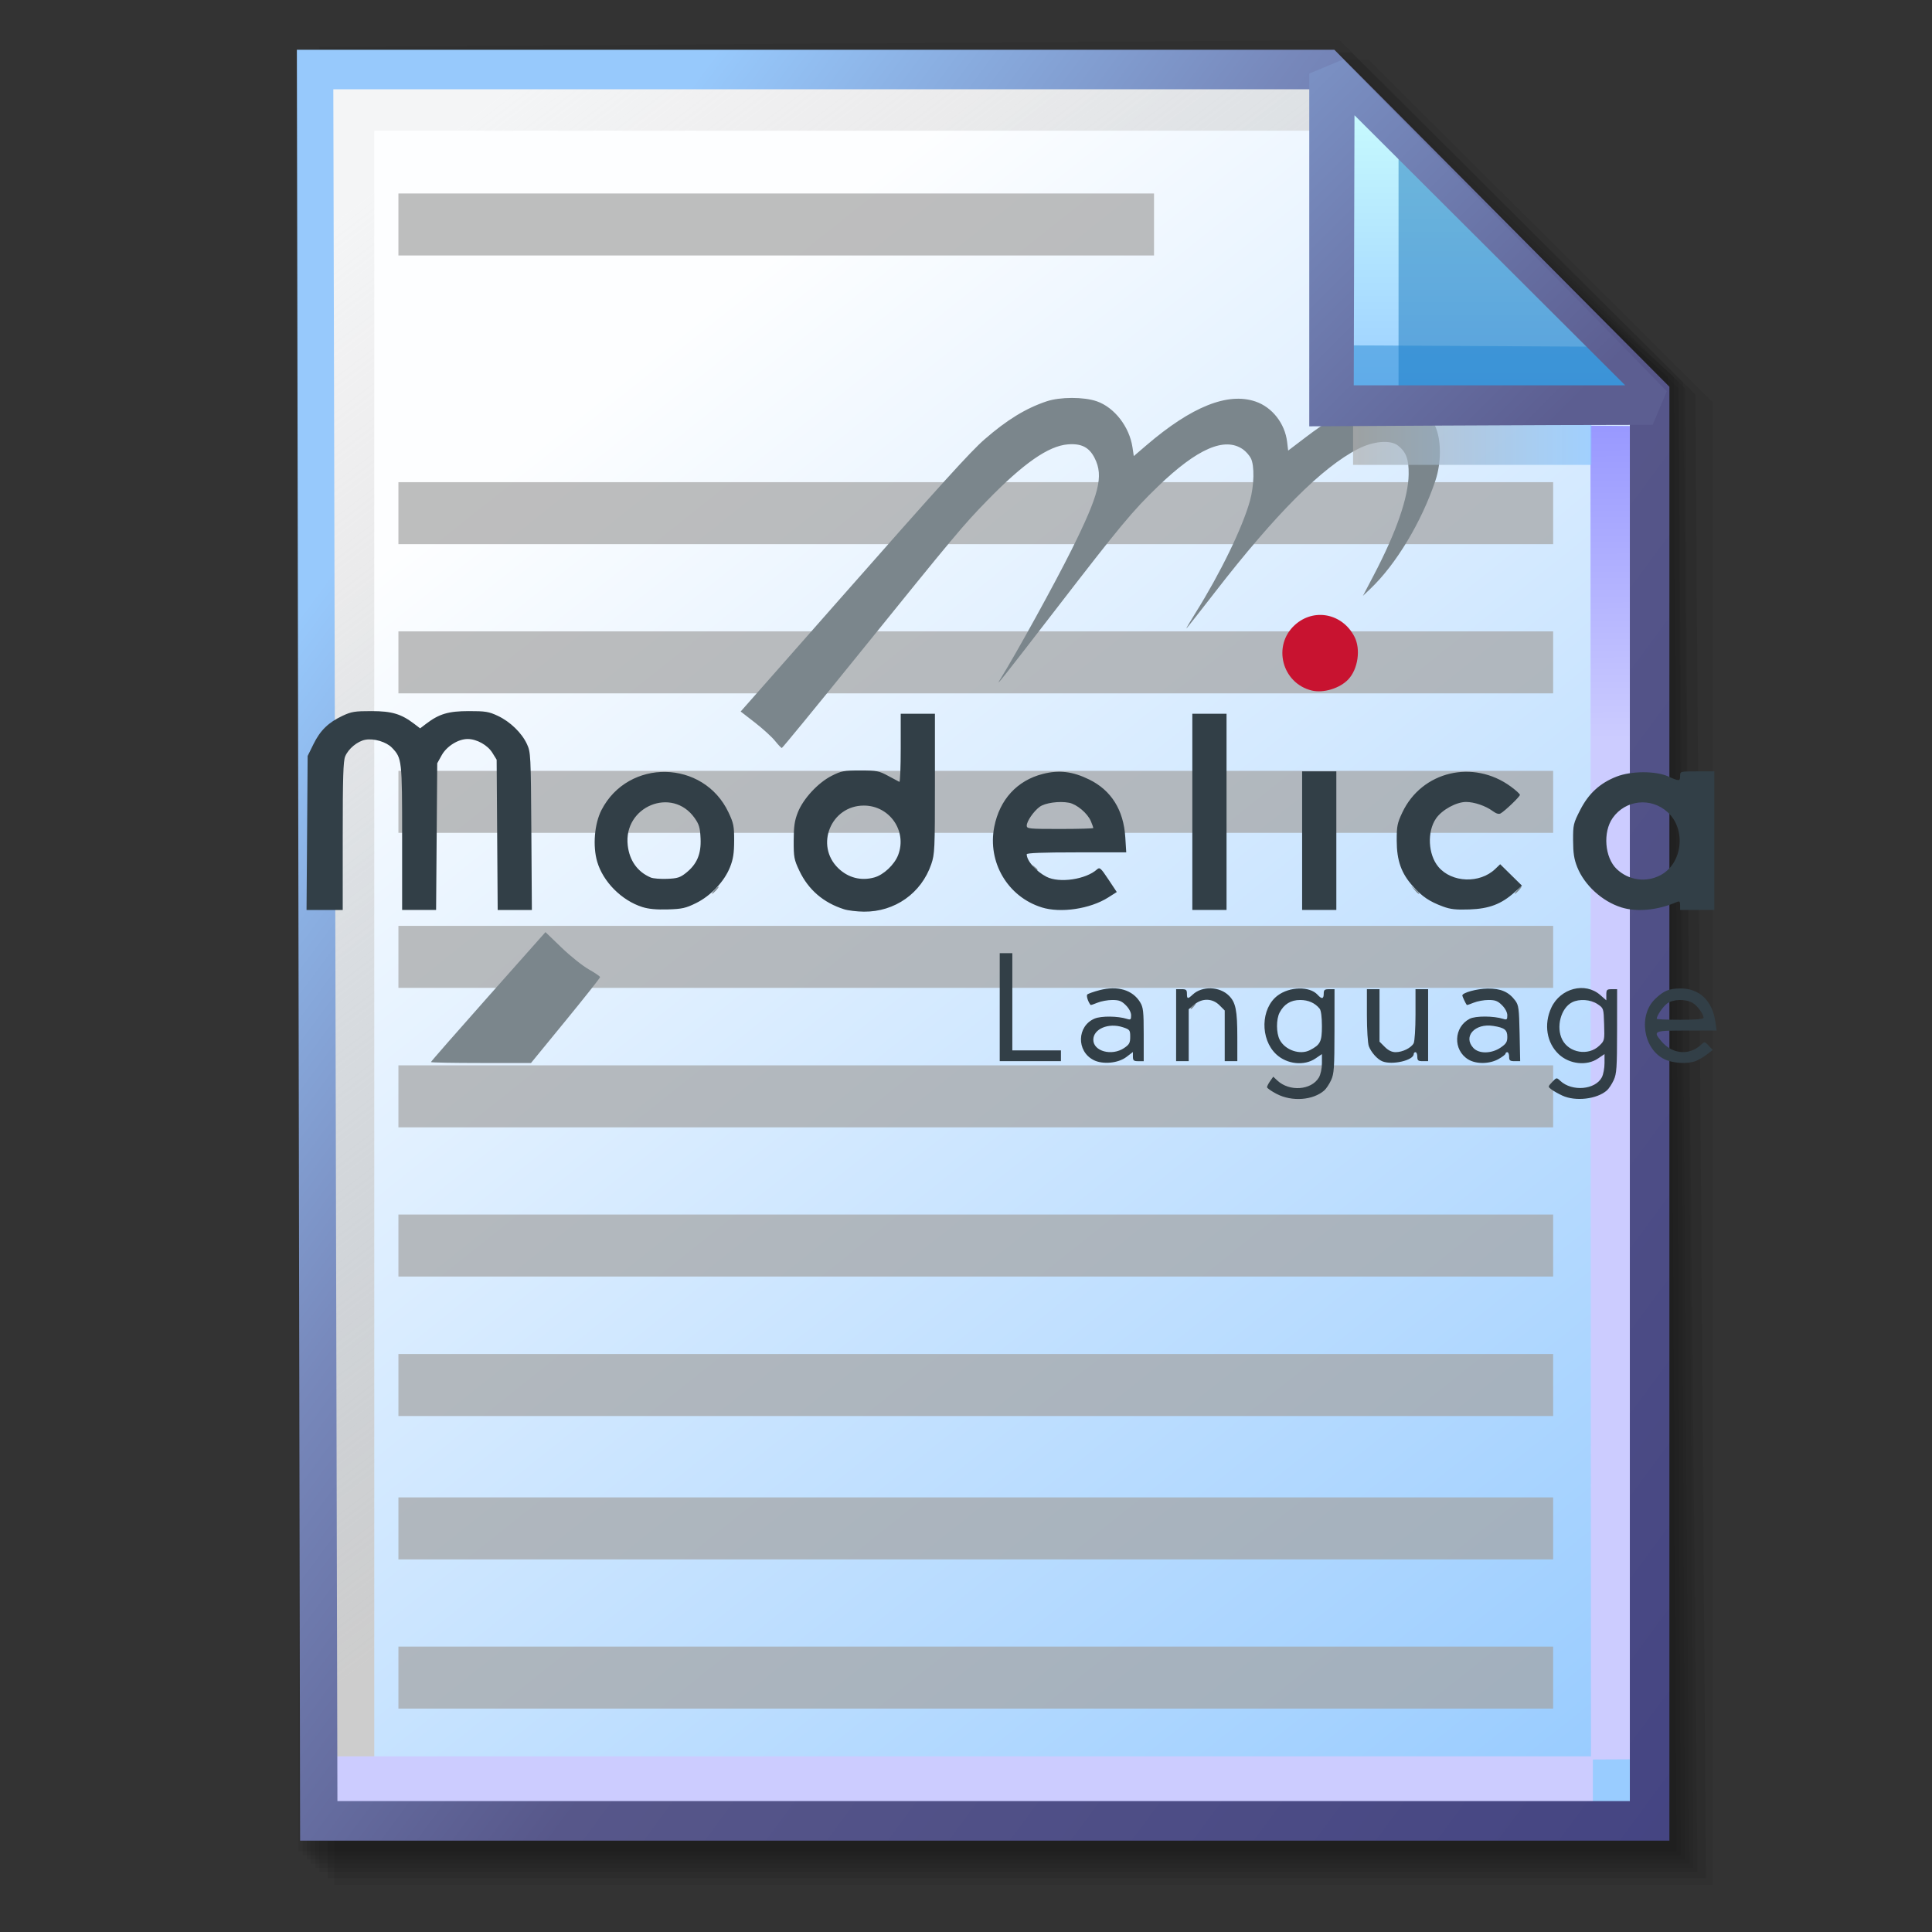 <?xml version="1.0" encoding="UTF-8" standalone="no"?>
<!-- Created with Inkscape (http://www.inkscape.org/) -->

<svg
   width="256mm"
   height="256mm"
   viewBox="0 0 256 256"
   version="1.1"
   id="svg1"
   inkscape:version="1.3.2 (091e20ef0f, 2023-11-25)"
   xml:space="preserve"
   sodipodi:docname="text-x-modelica.svg"
   xmlns:inkscape="http://www.inkscape.org/namespaces/inkscape"
   xmlns:sodipodi="http://sodipodi.sourceforge.net/DTD/sodipodi-0.dtd"
   xmlns:xlink="http://www.w3.org/1999/xlink"
   xmlns="http://www.w3.org/2000/svg"
   xmlns:svg="http://www.w3.org/2000/svg"
   xmlns:rdf="http://www.w3.org/1999/02/22-rdf-syntax-ns#"
   xmlns:cc="http://creativecommons.org/ns#"
   xmlns:dc="http://purl.org/dc/elements/1.1/"><rect x="0" y="0" width="256" height="256" fill="#333333" stroke="none"/><defs
     id="defs1"><linearGradient
       id="linearGradient26"
       inkscape:collect="always"><stop
         style="stop-color:#7b91c4;stop-opacity:1;"
         offset="0"
         id="stop26" /><stop
         style="stop-color:#5c5e91;stop-opacity:1"
         offset="1"
         id="stop27" /></linearGradient><linearGradient
       id="linearGradient24"
       inkscape:collect="always"><stop
         style="stop-color:#c7fafe;stop-opacity:1;"
         offset="0"
         id="stop24" /><stop
         style="stop-color:#9acdff;stop-opacity:1"
         offset="1"
         id="stop25" /></linearGradient><linearGradient
       id="linearGradient22"
       inkscape:collect="always"><stop
         style="stop-color:#adaeae;stop-opacity:0.825;"
         offset="0"
         id="stop22" /><stop
         style="stop-color:#8ac5fe;stop-opacity:0.836;"
         offset="1"
         id="stop23" /></linearGradient><linearGradient
       id="linearGradient18"
       inkscape:collect="always"><stop
         style="stop-color:#9797ff;stop-opacity:1;"
         offset="0"
         id="stop18" /><stop
         style="stop-color:#ccccff;stop-opacity:1;"
         offset="0.3"
         id="stop20" /><stop
         style="stop-color:#ccccff;stop-opacity:1;"
         offset="1"
         id="stop19" /></linearGradient><linearGradient
       id="linearGradient16"
       inkscape:collect="always"><stop
         style="stop-color:#cdcdcd;stop-opacity:0.175;"
         offset="0"
         id="stop16" /><stop
         style="stop-color:#cdcdcd;stop-opacity:1;"
         offset="1"
         id="stop17" /></linearGradient><linearGradient
       id="linearGradient12"
       inkscape:collect="always"><stop
         style="stop-color:#fdfeff;stop-opacity:1;"
         offset="0"
         id="stop13" /><stop
         style="stop-color:#99ccff;stop-opacity:1;"
         offset="1"
         id="stop14" /></linearGradient><linearGradient
       id="linearGradient9"
       inkscape:collect="always"><stop
         style="stop-color:#97c9fc;stop-opacity:1;"
         offset="0"
         id="stop9" /><stop
         style="stop-color:#7788bb;stop-opacity:1"
         offset="0.25"
         id="stop12" /><stop
         style="stop-color:#57578a;stop-opacity:1"
         offset="0.5"
         id="stop11" /><stop
         style="stop-color:#444482;stop-opacity:1;"
         offset="1"
         id="stop10" /></linearGradient><linearGradient
       inkscape:collect="always"
       xlink:href="#linearGradient9"
       id="linearGradient10"
       x1="31.622"
       y1="100.24"
       x2="221.195"
       y2="240.29"
       gradientUnits="userSpaceOnUse" /><linearGradient
       inkscape:collect="always"
       xlink:href="#linearGradient12"
       id="linearGradient14"
       x1="73.583"
       y1="62.021"
       x2="207.03"
       y2="229.599"
       gradientUnits="userSpaceOnUse" /><linearGradient
       inkscape:collect="always"
       xlink:href="#linearGradient16"
       id="linearGradient17"
       x1="57.531"
       y1="26.421"
       x2="147.132"
       y2="144.341"
       gradientUnits="userSpaceOnUse" /><linearGradient
       inkscape:collect="always"
       xlink:href="#linearGradient18"
       id="linearGradient19"
       x1="209.825"
       y1="58.536"
       x2="210.583"
       y2="194.577"
       gradientUnits="userSpaceOnUse" /><linearGradient
       inkscape:collect="always"
       xlink:href="#linearGradient22"
       id="linearGradient23"
       x1="177.192"
       y1="58.991"
       x2="207.32"
       y2="58.991"
       gradientUnits="userSpaceOnUse" /><linearGradient
       inkscape:collect="always"
       xlink:href="#linearGradient24"
       id="linearGradient25"
       x1="176.32"
       y1="20.127"
       x2="176.32"
       y2="56.696"
       gradientUnits="userSpaceOnUse" /><linearGradient
       inkscape:collect="always"
       xlink:href="#linearGradient26"
       id="linearGradient27"
       x1="172.597"
       y1="13.512"
       x2="210.544"
       y2="51.286"
       gradientUnits="userSpaceOnUse" /></defs><sodipodi:namedview
     id="base"
     pagecolor="#ffffff"
     bordercolor="#000000"
     borderopacity="0.3"
     inkscape:pageopacity="0.0"
     inkscape:pageshadow="2"
     inkscape:zoom="0.98994949"
     inkscape:cx="505.07627"
     inkscape:cy="476.792"
     inkscape:document-units="mm"
     inkscape:showpageshadow="2"
     inkscape:pagecheckerboard="0"
     inkscape:deskcolor="#d1d1d1"
     inkscape:current-layer="g28"
     showguides="true" /><g
     id="g28"
     transform="matrix(1.048,0,0,1.048,-6.407,-6.138)"><g
       id="g7"
       inkscape:label="shadow"
       style="display:inline"><path
         id="rect1"
         style="fill:#000000;fill-opacity:0.06;stroke-width:3.728;stroke-linecap:square"
         d="M 48.381,13.418 H 179.161 l 43.467,43.278 V 244.173 H 48.381 Z"
         sodipodi:nodetypes="cccccc" /><path
         id="path1"
         style="fill:#000000;fill-opacity:0.075;stroke-width:3.728;stroke-linecap:square"
         d="m 47.563,12.6 129.443,-0.134 43.467,43.278 1.336,187.61 H 47.563 Z"
         sodipodi:nodetypes="cccccc" /><path
         id="path2"
         style="fill:#000000;fill-opacity:0.06;stroke-width:3.728;stroke-linecap:square"
         d="m 46.494,11.793 128.976,-0.869 43.467,43.278 1.804,188.345 H 46.494 Z"
         sodipodi:nodetypes="cccccc" /><path
         id="path3"
         style="fill:#000000;fill-opacity:0.06;stroke-width:3.728;stroke-linecap:square"
         d="m 45.965,12.333 129.778,0.468 43.467,42.209 1.002,187.008 H 45.965 Z"
         sodipodi:nodetypes="cccccc" /><path
         id="path4"
         style="fill:#000000;fill-opacity:0.06;stroke-width:3.728;stroke-linecap:square"
         d="m 45.436,12.338 129.443,0.935 43.467,41.675 1.336,186.541 H 45.436 Z"
         sodipodi:nodetypes="cccccc" /><path
         id="path5"
         style="fill:#000000;fill-opacity:0.06;stroke-width:3.728;stroke-linecap:square"
         d="M 44.906,12.745 174.884,13.413 218.352,54.152 219.153,240.96 H 44.906 Z"
         sodipodi:nodetypes="cccccc" /><path
         id="path6"
         style="fill:#000000;fill-opacity:0.06;stroke-width:3.728;stroke-linecap:square"
         d="m 44.377,15.022 129.911,0.535 43.467,37.933 0.869,186.942 H 44.377 Z"
         sodipodi:nodetypes="cccccc" /><path
         id="path7"
         style="fill:#000000;fill-opacity:0.06;stroke-width:3.728;stroke-linecap:square"
         d="m 43.848,13.424 129.711,1.069 43.467,39.002 1.069,186.407 H 43.848 Z"
         sodipodi:nodetypes="cccccc" /></g><g
       id="g14"
       style="display:inline"><path
         style="color:#000000;fill:url(#linearGradient14);stroke-linecap:square;-inkscape-stroke:none"
         d="M 46.154,14.648 H 173.783 l 40.903,41.14 V 236.079 H 46.555 Z"
         id="path15"
         inkscape:label="headbgground" /><path
         id="rect16"
         style="display:inline;fill:url(#linearGradient17);fill-opacity:1;stroke-width:5;stroke-linecap:square"
         d="M 45.436,14.165 H 176.703 l 0.204,8.221 H 53.434 V 235.98 h -7.998 z"
         sodipodi:nodetypes="ccccccc" /><path
         id="rect17"
         style="fill:url(#linearGradient19);stroke-width:5;stroke-linecap:square"
         d="M 47.058,227.92 H 207.275 l -0.067,-168.246 7.317,0.067 0.067,168.547 -7.083,0.033 v 7.348 H 47.058 Z"
         sodipodi:nodetypes="ccccccccc" /><path
         style="color:#000000;fill:url(#linearGradient10);stroke-linecap:square;-inkscape-stroke:none"
         d="M 43.648,12.148 44.059,238.58 H 217.186 V 54.758 L 174.822,12.148 Z m 4.609,5 H 172.744 l 39.441,39.672 V 233.58 H 48.775 Z"
         id="path16"
         inkscape:label="headframe"
         sodipodi:nodetypes="cccccccccccc" /></g><g
       id="g11"
       transform="matrix(1.031,0,0,1.031,13.13,-12.058)"
       style="clip-rule:nonzero;display:inline;fill:#a3a3a3;fill-opacity:0.709;fill-rule:nonzero;stroke:none;stroke-width:0;stroke-miterlimit:4"><rect
         style="fill:#a3a3a3;fill-opacity:0.709;fill-rule:evenodd;stroke:none;stroke-width:1.29;stroke-linecap:round;stroke-linejoin:round;stroke-miterlimit:2.1"
         id="rect1-9"
         width="92.664"
         height="7.603"
         x="42.055"
         y="41.105" /><rect
         style="fill:#a3a3a3;fill-opacity:0.709;fill-rule:evenodd;stroke:none;stroke-width:1.595;stroke-linecap:round;stroke-linejoin:round;stroke-miterlimit:2.1"
         id="rect3"
         width="141.61"
         height="7.603"
         x="42.055"
         y="76.507" /><rect
         style="fill:#a3a3a3;fill-opacity:0.709;fill-rule:evenodd;stroke:none;stroke-width:1.595;stroke-linecap:round;stroke-linejoin:round;stroke-miterlimit:2.1"
         id="rect4"
         width="141.61"
         height="7.603"
         x="42.055"
         y="94.802" /><rect
         style="fill:#a3a3a3;fill-opacity:0.709;fill-rule:evenodd;stroke:none;stroke-width:1.595;stroke-linecap:round;stroke-linejoin:round;stroke-miterlimit:2.1"
         id="rect5"
         width="141.61"
         height="7.603"
         x="42.055"
         y="111.91" /><rect
         style="fill:#a3a3a3;fill-opacity:0.709;fill-rule:evenodd;stroke:none;stroke-width:1.595;stroke-linecap:round;stroke-linejoin:round;stroke-miterlimit:2.1"
         id="rect6-3"
         width="141.61"
         height="7.603"
         x="42.055"
         y="130.918" /><rect
         style="fill:#a3a3a3;fill-opacity:0.709;fill-rule:evenodd;stroke:none;stroke-width:1.595;stroke-linecap:round;stroke-linejoin:round;stroke-miterlimit:2.1"
         id="rect7-7"
         width="141.61"
         height="7.603"
         x="42.055"
         y="148.025" /><rect
         style="fill:#a3a3a3;fill-opacity:0.709;fill-rule:evenodd;stroke:none;stroke-width:1.595;stroke-linecap:round;stroke-linejoin:round;stroke-miterlimit:2.1"
         id="rect8-4"
         width="141.61"
         height="7.603"
         x="42.055"
         y="166.32" /><rect
         style="fill:#a3a3a3;fill-opacity:0.709;fill-rule:evenodd;stroke:none;stroke-width:1.595;stroke-linecap:round;stroke-linejoin:round;stroke-miterlimit:2.1"
         id="rect9"
         width="141.61"
         height="7.603"
         x="42.055"
         y="183.427" /><rect
         style="fill:#a3a3a3;fill-opacity:0.709;fill-rule:evenodd;stroke:none;stroke-width:1.595;stroke-linecap:round;stroke-linejoin:round;stroke-miterlimit:2.1"
         id="rect10"
         width="141.61"
         height="7.603"
         x="42.055"
         y="201.01" /><rect
         style="fill:#a3a3a3;fill-opacity:0.709;fill-rule:evenodd;stroke:none;stroke-width:1.595;stroke-linecap:round;stroke-linejoin:round;stroke-miterlimit:2.1"
         id="rect11"
         width="141.61"
         height="7.603"
         x="42.055"
         y="219.305" /></g><g
       id="g2"
       transform="matrix(1.344,0,0,1.344,-50.714,35.85)"
       style="clip-rule:nonzero;display:inline;fill:#000000;fill-rule:nonzero;stroke:#ffffff;stroke-width:0;stroke-miterlimit:4"><path
         style="display:inline;fill:#7b868c"
         d="m 82.821,77.597 c 0,-0.048 2.424,-2.818 5.388,-6.156 l 5.388,-6.069 1.513,1.457 c 0.832,0.802 1.987,1.724 2.566,2.05 0.579,0.326 1.056,0.653 1.058,0.727 0.003,0.074 -1.458,1.922 -3.247,4.106 l -3.252,3.972 H 87.528 c -2.589,0 -4.707,-0.039 -4.707,-0.087 z m 71.459,-5.057 c 0,-0.035 0.133,-0.169 0.296,-0.296 0.269,-0.211 0.275,-0.205 0.064,0.064 -0.221,0.282 -0.36,0.372 -0.36,0.232 z M 109.491,61.428 c 0.169,-0.186 0.345,-0.339 0.391,-0.339 0.047,0 -0.053,0.152 -0.222,0.339 -0.169,0.186 -0.345,0.339 -0.391,0.339 -0.047,0 0.053,-0.152 0.222,-0.339 z m 65.855,-0.042 -0.323,-0.381 0.381,0.323 c 0.21,0.177 0.381,0.349 0.381,0.381 0,0.136 -0.136,0.035 -0.439,-0.323 z m 9.668,0.042 c 0.169,-0.186 0.345,-0.339 0.391,-0.339 0.047,0 -0.053,0.152 -0.222,0.339 -0.169,0.186 -0.345,0.339 -0.391,0.339 -0.047,0 0.053,-0.152 0.222,-0.339 z m -45.488,-2.159 c -0.211,-0.269 -0.205,-0.275 0.064,-0.064 0.163,0.128 0.296,0.261 0.296,0.296 0,0.139 -0.139,0.05 -0.36,-0.232 z M 115.185,47.374 c -0.299,-0.372 -1.147,-1.144 -1.884,-1.715 l -1.341,-1.039 1.738,-1.968 c 0.956,-1.082 4.322,-4.902 7.479,-8.487 9.585,-10.884 12.409,-14.002 13.716,-15.141 2.099,-1.83 3.883,-2.925 5.839,-3.582 1.278,-0.429 3.506,-0.432 4.731,-0.006 1.657,0.576 3.064,2.388 3.356,4.323 l 0.125,0.831 1.185,-1.016 c 4.249,-3.642 7.653,-5.007 10.266,-4.116 1.571,0.535 2.767,2.064 2.973,3.8 l 0.097,0.815 1.737,-1.32 c 3.211,-2.441 5.758,-3.558 8.092,-3.551 1.994,0.006 3.154,0.744 3.989,2.536 0.597,1.283 0.611,3.439 0.033,5.165 -1.3,3.881 -3.695,7.867 -6.105,10.16 l -0.712,0.677 1.02,-1.947 c 2.128,-4.062 3.252,-7.31 3.282,-9.483 0.02,-1.419 -0.233,-2.102 -1.004,-2.71 -0.709,-0.559 -2.311,-0.424 -3.757,0.316 -3.379,1.729 -7.73,6.084 -13.431,13.442 -1.39,1.794 -2.605,3.338 -2.699,3.431 -0.094,0.093 0.281,-0.555 0.835,-1.439 2.347,-3.751 4.427,-8.035 5.126,-10.555 0.4,-1.442 0.438,-3.315 0.083,-4.003 -0.138,-0.267 -0.465,-0.638 -0.725,-0.824 -1.714,-1.22 -4.312,-0.093 -8.008,3.474 -2.418,2.334 -3.467,3.597 -9.679,11.653 -5.02,6.51 -5.726,7.397 -5.154,6.476 1.514,-2.44 5.097,-8.944 6.703,-12.168 2.603,-5.228 3.03,-6.92 2.171,-8.623 -0.514,-1.019 -1.249,-1.395 -2.526,-1.291 -1.831,0.149 -4.172,1.781 -7.601,5.301 -2.253,2.313 -2.902,3.089 -12.262,14.674 -3.815,4.722 -6.984,8.586 -7.041,8.586 -0.058,0 -0.349,-0.304 -0.648,-0.676 z"
         id="path7-5" /><path
         style="display:inline;fill:#c81330"
         d="m 165.683,42.643 c -2.809,-0.688 -3.721,-4.239 -1.584,-6.169 1.793,-1.62 4.473,-1.087 5.606,1.114 0.6,1.167 0.333,3.028 -0.574,4 -0.791,0.848 -2.349,1.324 -3.448,1.055 z"
         id="path5-2" /><path
         style="display:inline;fill:#323f47"
         d="m 162.385,80.596 c -0.5,-0.261 -0.908,-0.547 -0.908,-0.635 0,-0.088 0.132,-0.347 0.293,-0.574 l 0.293,-0.414 0.384,0.36 c 1.137,1.065 3.198,0.916 3.906,-0.281 0.17,-0.288 0.289,-0.842 0.289,-1.347 v -0.858 l -0.616,0.418 c -1.053,0.715 -2.678,0.54 -3.681,-0.397 -1.533,-1.432 -1.468,-4.32 0.123,-5.524 1.134,-0.858 3.025,-0.897 3.766,-0.078 0.394,0.436 0.577,0.404 0.577,-0.102 0,-0.357 0.079,-0.423 0.508,-0.423 h 0.508 l -0.004,3.937 c -0.003,3.457 -0.042,4.02 -0.315,4.614 -0.171,0.373 -0.458,0.808 -0.637,0.967 -1.055,0.937 -3.05,1.086 -4.486,0.336 z m 3.124,-4.119 c 0.986,-0.508 1.132,-0.799 1.132,-2.262 0,-0.85 -0.081,-1.478 -0.212,-1.639 -0.435,-0.538 -1.065,-0.819 -1.835,-0.819 -0.883,0 -1.523,0.394 -1.936,1.192 -0.326,0.631 -0.32,1.907 0.012,2.549 0.504,0.974 1.908,1.458 2.839,0.979 z m 23.738,4.269 c -0.373,-0.174 -0.83,-0.433 -1.016,-0.575 -0.336,-0.257 -0.336,-0.262 0.073,-0.697 0.408,-0.435 0.414,-0.435 0.762,-0.11 1.106,1.036 3.301,0.845 3.914,-0.341 0.136,-0.262 0.247,-0.859 0.247,-1.327 v -0.85 l -0.616,0.418 c -1.053,0.715 -2.678,0.54 -3.681,-0.397 -1.149,-1.073 -1.432,-2.83 -0.706,-4.389 0.854,-1.834 3.181,-2.436 4.599,-1.191 l 0.573,0.503 V 71.267 c 0,-0.471 0.053,-0.526 0.508,-0.526 h 0.508 l -0.004,3.937 c -0.003,3.457 -0.042,4.02 -0.315,4.614 -0.171,0.373 -0.458,0.808 -0.637,0.967 -0.937,0.832 -2.967,1.067 -4.209,0.487 z m 3.485,-4.685 c 0.497,-0.476 0.505,-0.511 0.458,-2.008 -0.048,-1.523 -0.048,-1.523 -0.624,-1.91 -0.647,-0.435 -1.709,-0.511 -2.383,-0.171 -1.065,0.539 -1.54,2.342 -0.928,3.525 0.645,1.248 2.456,1.541 3.477,0.564 z m -47.576,1.342 c -1.625,-0.828 -1.562,-3.2 0.104,-3.896 0.625,-0.261 2.183,-0.245 3.05,0.031 0.331,0.105 0.381,0.061 0.381,-0.335 0,-0.278 -0.193,-0.649 -0.495,-0.951 -0.404,-0.404 -0.639,-0.495 -1.275,-0.495 -0.429,0 -1.056,0.115 -1.394,0.256 -0.337,0.141 -0.629,0.236 -0.649,0.212 -0.241,-0.3 -0.421,-0.874 -0.309,-0.985 0.079,-0.078 0.6,-0.262 1.159,-0.408 1.695,-0.443 3.104,-0.023 3.811,1.136 0.296,0.485 0.337,0.856 0.337,3.05 l 6.3e-4,2.498 h -0.508 c -0.432,0 -0.508,-0.065 -0.508,-0.432 V 76.651 l -0.609,0.465 c -0.78,0.595 -2.229,0.73 -3.096,0.289 z m 2.875,-1.124 c 0.492,-0.332 0.575,-0.485 0.575,-1.058 0,-0.631 -0.039,-0.683 -0.677,-0.895 -1.36,-0.453 -2.794,0.149 -2.794,1.173 0,1.087 1.744,1.557 2.896,0.78 z m 24.282,1.242 c -0.463,-0.192 -1.041,-0.841 -1.259,-1.416 -0.099,-0.262 -0.181,-1.577 -0.181,-2.921 v -2.444 h 0.593 0.593 v 2.468 2.468 l 0.495,0.495 c 0.336,0.336 0.665,0.495 1.024,0.495 0.65,0 1.459,-0.4 1.693,-0.837 0.096,-0.179 0.174,-1.398 0.174,-2.708 v -2.382 h 0.593 0.593 v 3.387 3.387 h -0.508 c -0.429,0 -0.508,-0.066 -0.508,-0.423 0,-0.233 -0.076,-0.423 -0.169,-0.423 -0.093,0 -0.169,0.077 -0.169,0.172 0,0.598 -2.034,1.067 -2.963,0.683 z m 8.094,-0.17 c -1.453,-0.886 -1.376,-3.044 0.137,-3.826 0.548,-0.283 2.258,-0.277 3.157,0.011 0.331,0.106 0.381,0.063 0.381,-0.334 0,-0.278 -0.193,-0.649 -0.495,-0.951 -0.404,-0.404 -0.639,-0.495 -1.275,-0.495 -0.429,0 -1.056,0.115 -1.394,0.256 -0.337,0.141 -0.629,0.236 -0.649,0.212 -0.104,-0.129 -0.42,-0.799 -0.42,-0.889 0,-0.264 1.377,-0.641 2.38,-0.653 1.242,-0.014 1.987,0.31 2.598,1.128 0.32,0.428 0.362,0.747 0.411,3.09 l 0.054,2.613 h -0.52 c -0.442,0 -0.52,-0.064 -0.52,-0.423 0,-0.233 -0.076,-0.423 -0.169,-0.423 -0.093,0 -0.169,0.062 -0.169,0.138 0,0.076 -0.296,0.305 -0.658,0.508 -0.848,0.476 -2.101,0.493 -2.847,0.038 z m 3.043,-1.114 c 0.523,-0.356 0.632,-0.529 0.632,-1.01 0,-0.66 -0.256,-0.86 -1.316,-1.029 -1.735,-0.277 -2.885,0.999 -1.872,2.077 0.526,0.56 1.703,0.542 2.556,-0.038 z m 15.385,1.078 c -1.982,-0.981 -2.445,-4.141 -0.832,-5.669 0.804,-0.761 1.28,-0.96 2.334,-0.974 1.809,-0.025 3.049,1.156 3.324,3.166 l 0.109,0.796 h -2.817 c -3.122,0 -3.196,0.031 -2.374,1.009 1.026,1.219 2.619,1.362 3.717,0.333 0.348,-0.326 0.354,-0.325 0.732,0.078 l 0.382,0.406 -0.564,0.43 c -0.31,0.236 -0.778,0.511 -1.04,0.611 -0.796,0.303 -2.158,0.217 -2.973,-0.186 z m 3.705,-3.882 c 0,-0.36 -0.56,-1.127 -1.023,-1.4 -0.672,-0.397 -1.875,-0.359 -2.429,0.077 -0.391,0.308 -0.951,1.141 -0.951,1.416 0,0.051 0.991,0.093 2.201,0.093 1.483,0 2.201,-0.061 2.201,-0.186 z m -66.209,-1 v -5.08 h 0.593 0.593 v 4.572 4.572 h 2.286 2.286 v 0.508 0.508 h -2.879 -2.879 z m 16.595,1.693 v -3.387 h 0.508 c 0.429,0 0.508,0.066 0.508,0.423 0,0.512 0.076,0.524 0.55,0.082 0.883,-0.823 2.525,-0.77 3.404,0.109 0.636,0.636 0.785,1.379 0.786,3.916 l 9.5e-4,2.244 h -0.593 -0.593 v -2.384 -2.384 l -0.495,-0.495 c -0.662,-0.662 -1.623,-0.685 -2.371,-0.057 l -0.521,0.438 v 2.44 2.44 h -0.593 -0.593 z m -31.242,-10.905 c -1.942,-0.616 -3.357,-1.835 -4.204,-3.623 -0.494,-1.044 -0.537,-1.271 -0.532,-2.828 0.005,-1.36 0.083,-1.886 0.395,-2.673 0.511,-1.285 1.899,-2.781 3.184,-3.432 0.897,-0.454 1.141,-0.5 2.68,-0.499 1.56,1.21e-4 1.767,0.04 2.625,0.507 0.512,0.279 0.988,0.533 1.058,0.564 0.07,0.032 0.127,-1.397 0.127,-3.174 v -3.231 h 1.609 1.609 v 6.571 c 0,6.161 -0.021,6.634 -0.344,7.578 -0.934,2.733 -3.432,4.494 -6.335,4.467 -0.657,-0.006 -1.5,-0.108 -1.872,-0.226 z m 2.848,-2.992 c 0.877,-0.243 1.897,-1.204 2.244,-2.112 0.861,-2.254 -0.803,-4.649 -3.229,-4.649 -3.092,0 -4.622,3.745 -2.408,5.891 0.934,0.905 2.147,1.216 3.393,0.87 z m -53.36,-4.183 0.051,-7.243 0.554,-1.124 c 0.634,-1.288 1.401,-2.032 2.74,-2.66 0.826,-0.387 1.153,-0.44 2.717,-0.438 1.914,0.003 2.789,0.264 4.012,1.196 l 0.56,0.427 0.56,-0.427 c 1.223,-0.933 2.098,-1.194 4.012,-1.196 1.572,-0.002 1.889,0.05 2.734,0.446 1.165,0.546 2.256,1.603 2.744,2.659 0.352,0.762 0.366,1.027 0.413,8.196 l 0.049,7.408 h -1.608 -1.608 l -0.049,-7.07 -0.049,-7.07 -0.407,-0.655 c -0.446,-0.717 -1.458,-1.282 -2.309,-1.289 -0.885,-0.006 -1.977,0.672 -2.449,1.52 l -0.423,0.762 -0.054,6.9 -0.054,6.9 H 81.709 80.112 V 56.512 c 0,-7.354 -0.017,-7.507 -0.955,-8.486 -0.524,-0.548 -1.704,-0.901 -2.505,-0.751 -0.744,0.14 -1.595,0.842 -1.897,1.566 -0.182,0.436 -0.231,2.016 -0.231,7.501 v 6.948 H 72.822 71.12 Z m 31.547,6.971 c -1.955,-0.618 -3.706,-2.378 -4.259,-4.279 -0.429,-1.475 -0.254,-3.568 0.405,-4.847 2.518,-4.888 9.602,-4.757 11.951,0.22 0.479,1.015 0.535,1.296 0.531,2.659 -0.003,1.184 -0.09,1.741 -0.391,2.497 -0.537,1.35 -1.808,2.693 -3.195,3.376 -0.968,0.477 -1.312,0.554 -2.654,0.594 -1.051,0.032 -1.81,-0.038 -2.388,-0.221 z m 4.097,-3.214 c 1.032,-0.821 1.438,-1.779 1.372,-3.234 -0.047,-1.027 -0.134,-1.329 -0.561,-1.932 -2.111,-2.989 -6.724,-1.091 -6.29,2.587 0.169,1.436 0.928,2.49 2.169,3.014 0.219,0.093 0.909,0.148 1.532,0.123 0.97,-0.039 1.227,-0.12 1.778,-0.558 z m 33.459,3.24 c -3.198,-0.999 -5.112,-4.253 -4.458,-7.576 0.506,-2.57 2.154,-4.363 4.576,-4.978 1.528,-0.388 2.808,-0.233 4.357,0.528 2.08,1.022 3.234,2.869 3.394,5.43 l 0.089,1.423 h -4.681 c -3.155,0 -4.681,0.058 -4.681,0.178 0,0.618 0.872,1.61 1.863,2.12 1.202,0.618 3.703,0.251 4.751,-0.697 0.249,-0.226 0.353,-0.134 1.067,0.94 l 0.791,1.19 -0.807,0.512 c -1.701,1.08 -4.47,1.491 -6.262,0.932 z m 4.862,-7.464 c 0,-0.05 -0.103,-0.336 -0.229,-0.638 -0.311,-0.745 -1.327,-1.602 -2.063,-1.74 -0.927,-0.174 -2.254,0.012 -2.758,0.385 -0.573,0.424 -1.215,1.359 -1.215,1.769 0,0.294 0.196,0.314 3.133,0.314 1.723,0 3.133,-0.041 3.133,-0.09 z m 9.313,-1.519 v -9.229 h 1.609 1.609 v 9.229 9.229 h -1.609 -1.609 z m 10.329,2.709 v -6.519 h 1.609 1.609 v 6.519 6.519 h -1.609 -1.609 z m 13.246,6.195 c -1.266,-0.469 -1.944,-0.925 -2.815,-1.895 -1.103,-1.226 -1.527,-2.418 -1.532,-4.301 -0.004,-1.361 0.053,-1.645 0.527,-2.65 1.83,-3.879 6.671,-5.033 10.212,-2.434 0.469,0.344 0.852,0.693 0.852,0.777 0,0.162 -1.394,1.501 -1.815,1.743 -0.169,0.097 -0.417,0.024 -0.749,-0.221 -0.659,-0.488 -1.736,-0.855 -2.504,-0.855 -0.918,0 -2.259,0.735 -2.822,1.548 -0.86,1.241 -0.755,3.4 0.221,4.56 1.256,1.492 3.89,1.591 5.343,0.199 l 0.468,-0.449 1.024,1.008 1.024,1.008 -0.705,0.631 c -1.236,1.106 -2.384,1.542 -4.227,1.606 -1.279,0.044 -1.792,-0.012 -2.502,-0.275 z m 16.775,0.079 c -1.794,-0.561 -3.465,-2.089 -4.14,-3.784 -0.298,-0.749 -0.385,-1.312 -0.39,-2.51 -0.006,-1.474 0.025,-1.606 0.671,-2.871 0.79,-1.546 1.849,-2.519 3.413,-3.133 1.382,-0.542 3.678,-0.551 4.863,-0.019 1.042,0.468 1.121,0.464 1.121,-0.052 0,-0.422 0.006,-0.423 1.609,-0.423 h 1.609 v 6.519 6.519 h -1.609 -1.609 V 62.849 c 0,-0.357 -0.057,-0.417 -0.296,-0.313 -1.794,0.779 -3.767,0.97 -5.243,0.509 z m 3.693,-3.027 c 2.08,-1.099 2.44,-4.329 0.661,-5.936 -1.562,-1.411 -3.951,-1.157 -5.156,0.549 -0.944,1.336 -0.757,3.73 0.376,4.81 1.12,1.068 2.755,1.297 4.119,0.577 z"
         id="path1-5" /></g><g
       id="rect23"
       style="display:inline"><rect
         style="display:inline;fill:url(#linearGradient23);fill-opacity:0.834;stroke:none;stroke-width:5;stroke-linecap:square;stroke-dasharray:none;stroke-opacity:1"
         id="rect20"
         width="30.128"
         height="11.286"
         x="177.192"
         y="53.348" /><path
         style="color:#000000;display:inline;fill:url(#linearGradient25);stroke-linecap:square;stroke-linejoin:bevel;-inkscape-stroke:none"
         d="m 174.153,15.119 40.916,41.955 H 174.814 Z"
         id="path25" /><g
         id="g27"><path
           id="rect27"
           style="display:inline;fill:#0a6db5;fill-opacity:0.459;stroke-width:5;stroke-linecap:square;stroke-linejoin:bevel"
           d="m 182.94,23.246 33.073,33.829 -33.073,-0.094 z"
           sodipodi:nodetypes="cccc" /><path
           id="path27"
           style="display:inline;fill:#1882cf;fill-opacity:0.459;stroke-width:5;stroke-linecap:square;stroke-linejoin:bevel"
           d="m 175.286,49.515 34.916,0.189 4.677,7.087 -39.688,-0.472 z"
           sodipodi:nodetypes="ccccc" /></g><path
         style="color:#000000;display:inline;fill:url(#linearGradient27);stroke-linecap:square;stroke-linejoin:bevel;-inkscape-stroke:none"
         d="m 175.941,13.373 -4.289,1.785 6.5e-4,44.601 c 0,0 29.863,-0.185 43.415,-0.185 l 1.789,-4.246 z m 1.429,7.057 34.226,34.144 h -34.32 z"
         id="path26"
         sodipodi:nodetypes="cccccccccc" /></g></g></svg>
